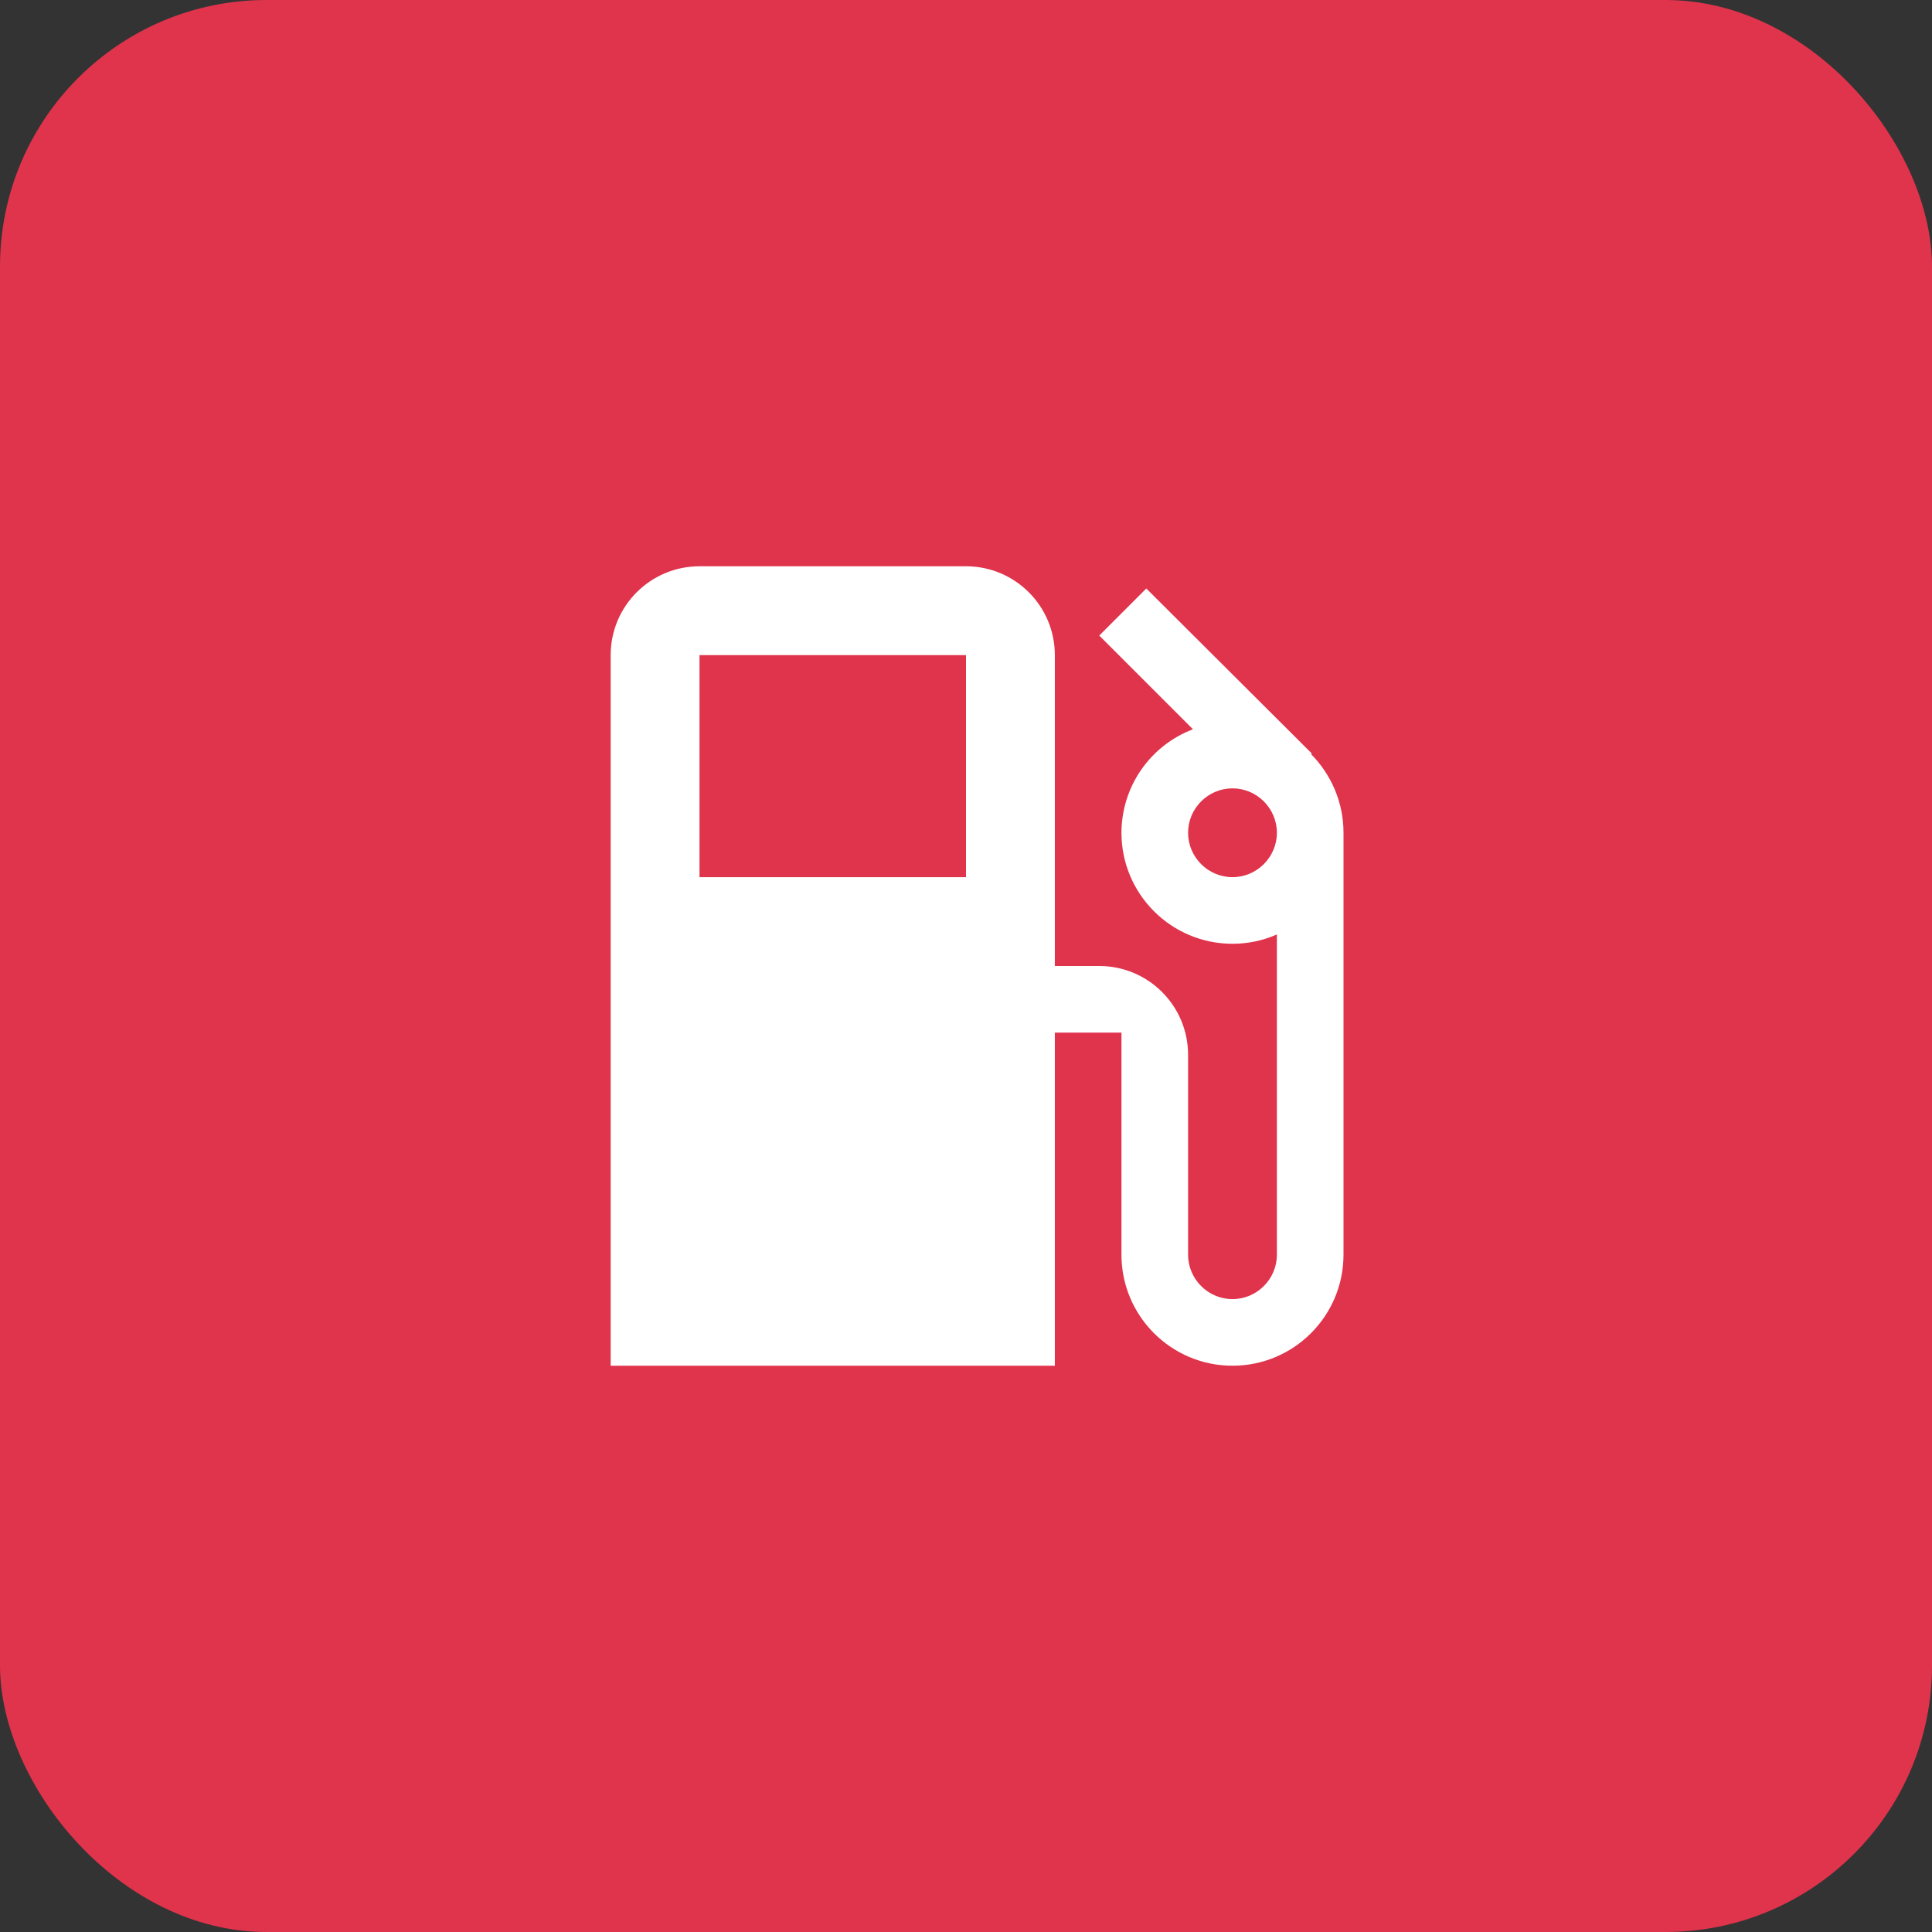 <svg width="58" height="58" viewBox="0 0 58 58" fill="none" xmlns="http://www.w3.org/2000/svg">
<rect x="0" y="0" width="58" height="58" fill="#333333" stroke="none"/>
<rect width="58" height="58" rx="8" fill="#E0334C"/>
<g clip-path="url(#clip0_566_514)">
<path d="M39.36 22.64L39.38 22.62L34.413 17.667L33 19.08L35.813 21.893C35.183 22.133 34.64 22.558 34.257 23.113C33.873 23.668 33.668 24.326 33.667 25C33.667 26.84 35.16 28.333 37 28.333C37.473 28.333 37.927 28.233 38.333 28.053V37.667C38.333 38.4 37.733 39 37 39C36.267 39 35.667 38.4 35.667 37.667V31.667C35.667 30.193 34.473 29 33 29H31.667V19.667C31.667 18.193 30.473 17 29 17H21C19.527 17 18.333 18.193 18.333 19.667V41H31.667V31H33.667V37.667C33.667 39.507 35.16 41 37 41C38.84 41 40.333 39.507 40.333 37.667V25C40.333 24.08 39.96 23.247 39.36 22.64ZM29 26.333H21V19.667H29V26.333ZM37 26.333C36.267 26.333 35.667 25.733 35.667 25C35.667 24.267 36.267 23.667 37 23.667C37.733 23.667 38.333 24.267 38.333 25C38.333 25.733 37.733 26.333 37 26.333Z" fill="white"/>
</g>
<defs>
<clipPath id="clip0_566_514">
<rect width="32" height="32" fill="white" transform="translate(13 13)"/>
</clipPath>
</defs>
</svg>
